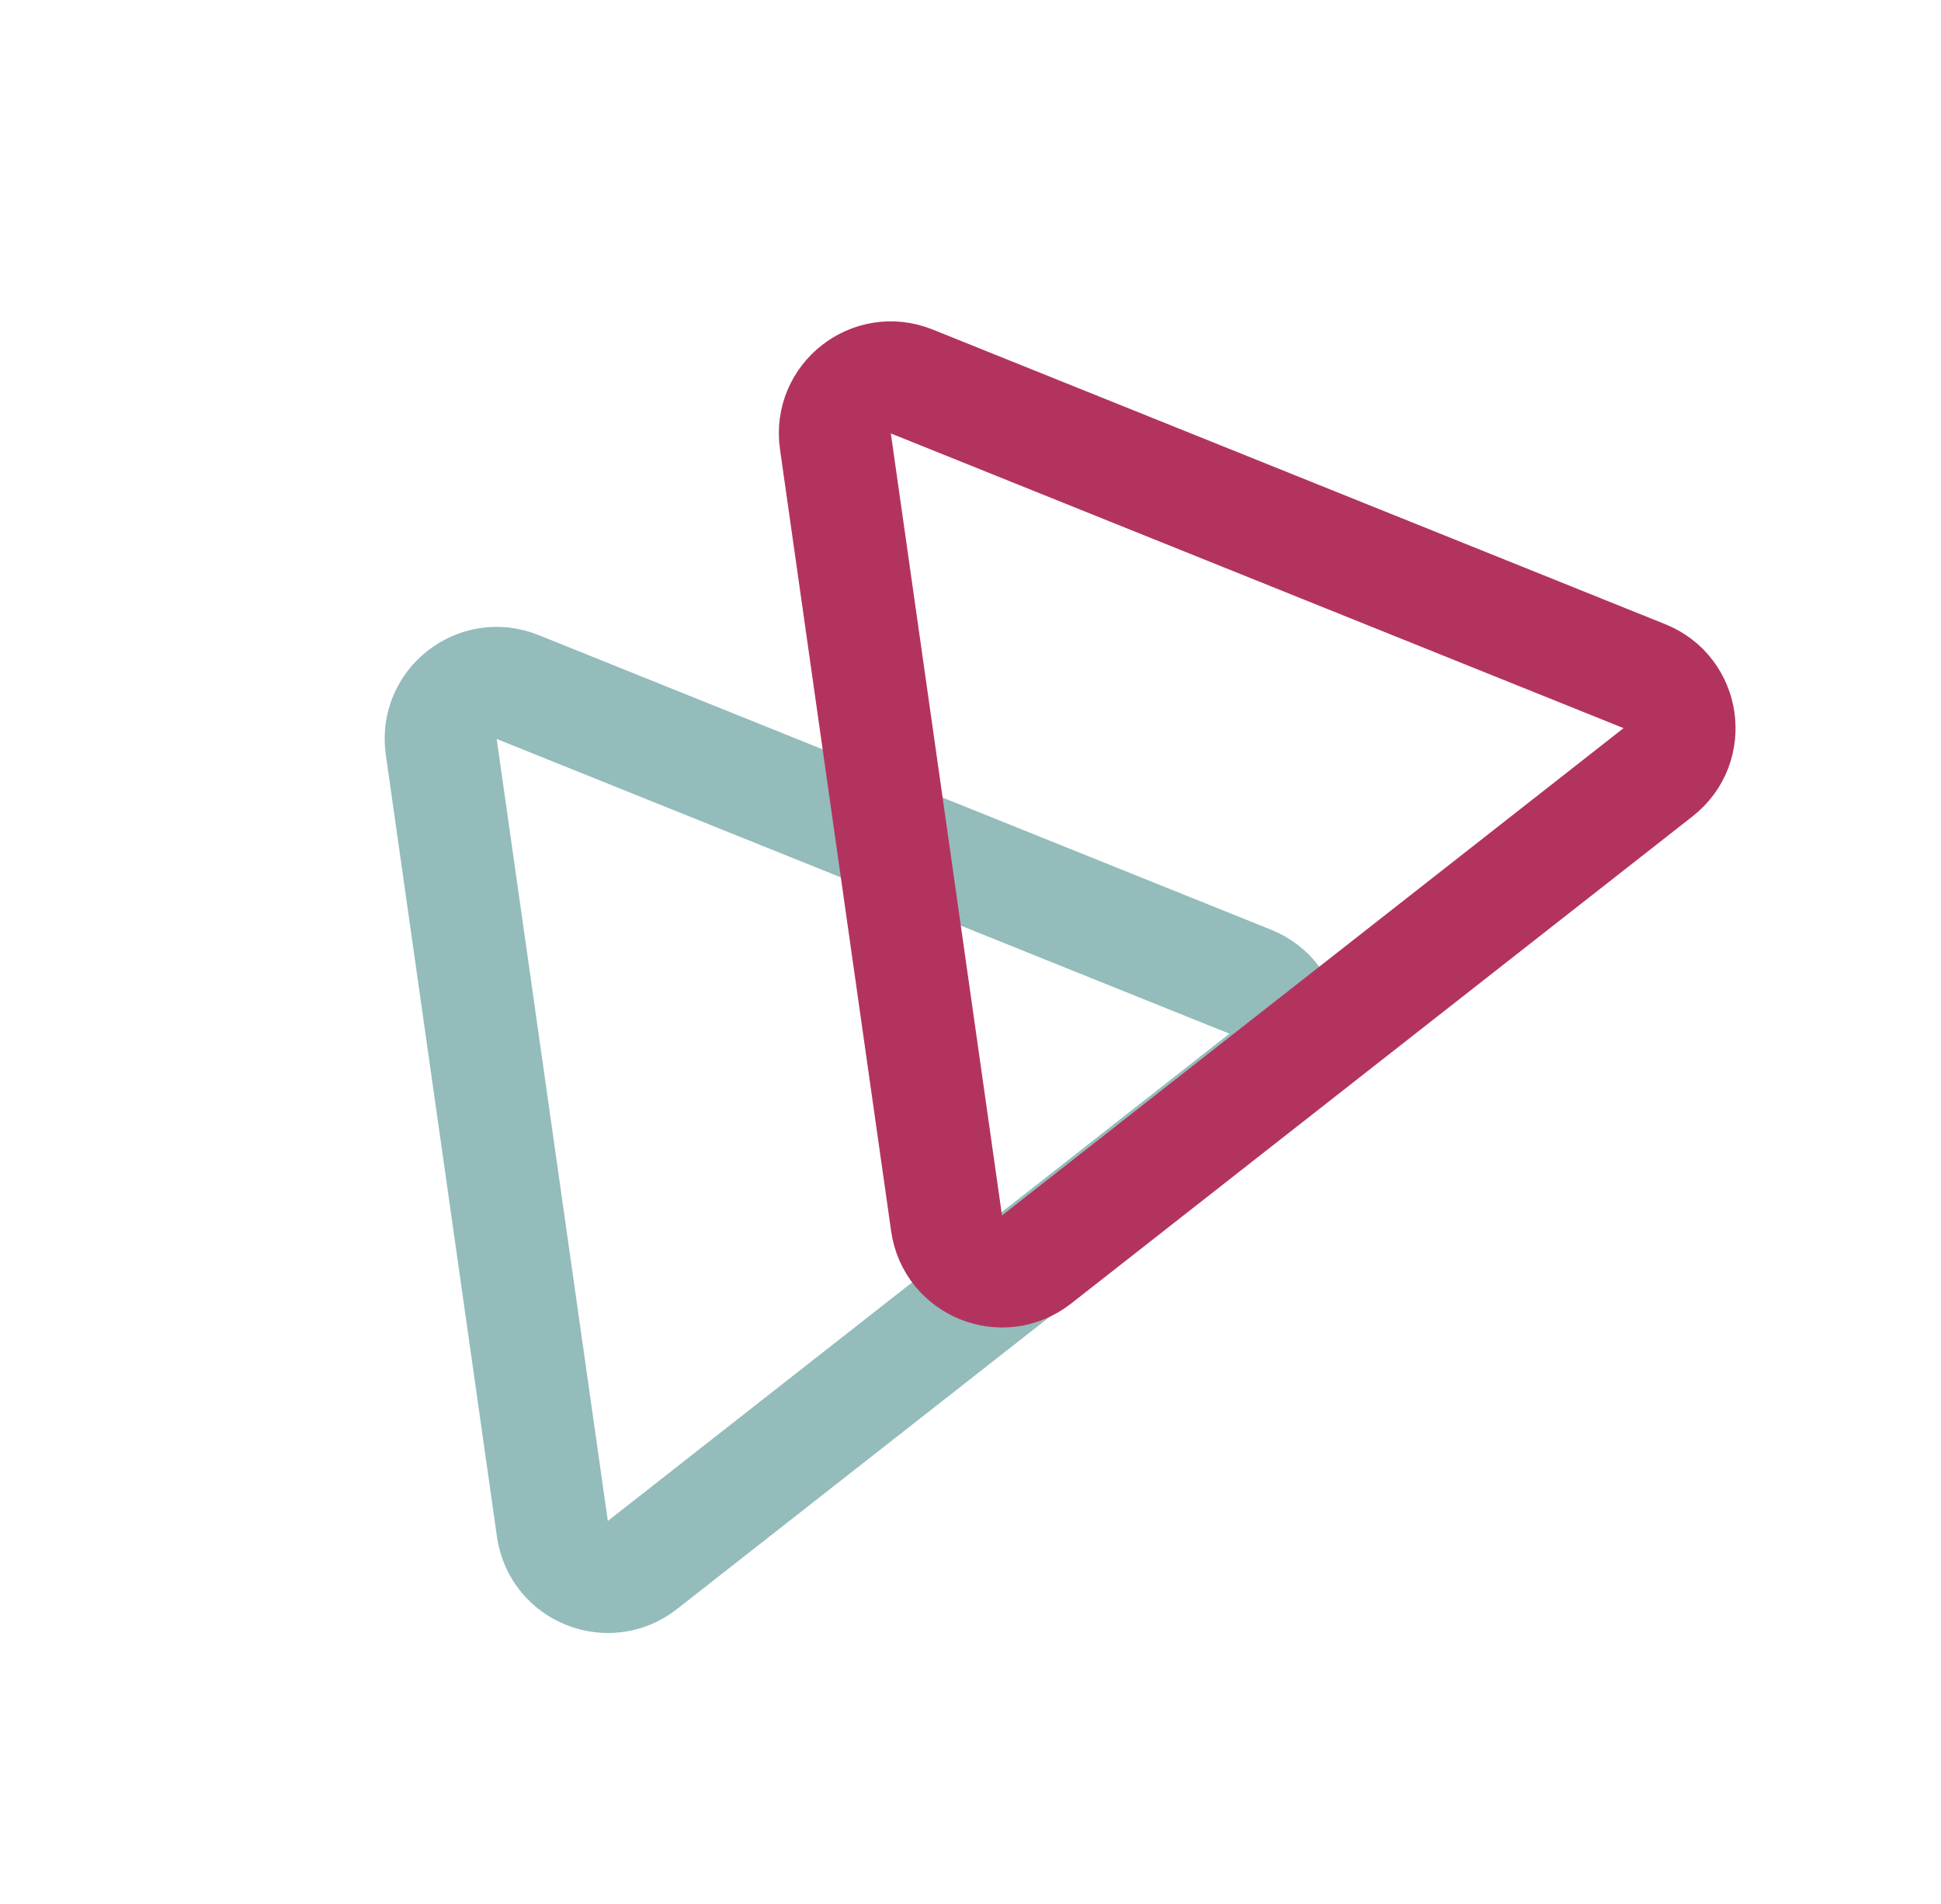 <svg width="52" height="51" viewBox="0 0 52 51" fill="none" xmlns="http://www.w3.org/2000/svg">
<path d="M33.496 26.297C34.567 26.728 34.77 28.157 33.861 28.869L17.209 41.922C16.3 42.634 14.961 42.096 14.799 40.953L11.821 20.005C11.658 18.862 12.794 17.971 13.866 18.402L33.496 26.297Z" stroke="#93BCBB" stroke-width="3"/>
<path d="M44.056 18.113C45.127 18.544 45.33 19.973 44.421 20.685L27.769 33.738C26.86 34.45 25.521 33.912 25.359 32.769L22.381 11.821C22.218 10.678 23.354 9.788 24.425 10.218L44.056 18.113Z" stroke="#B3335F" stroke-width="3"/>
</svg>
